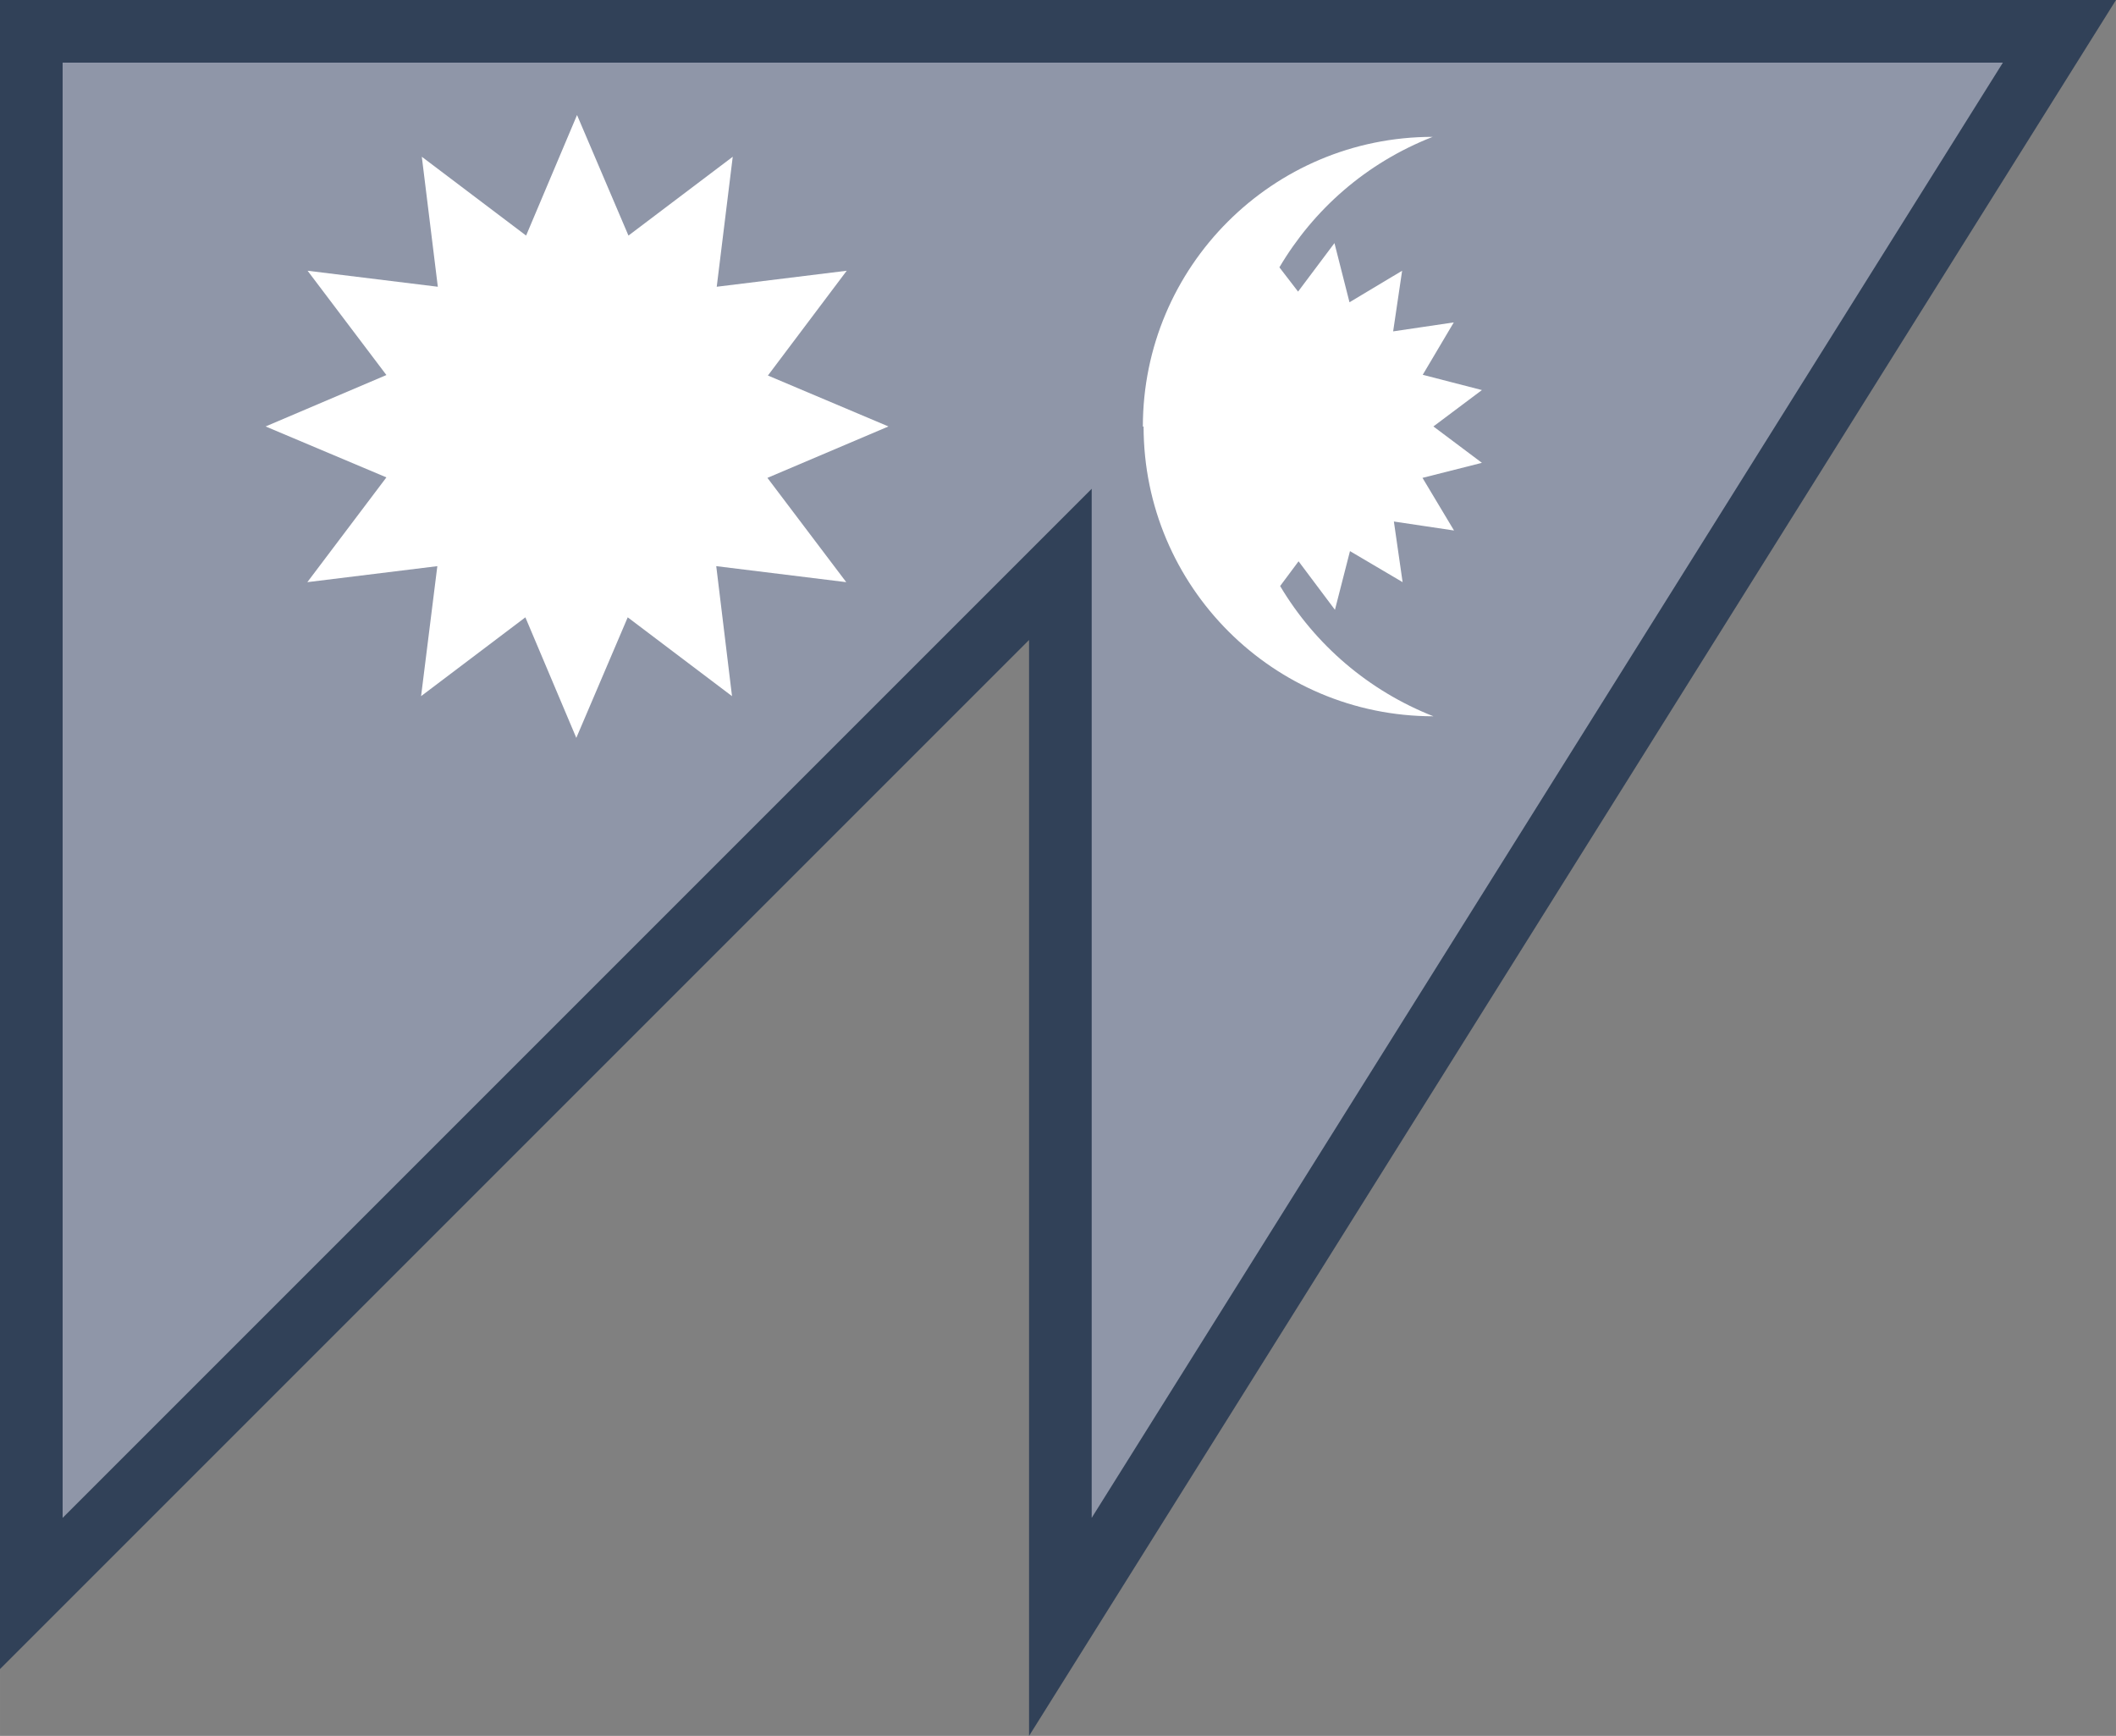 <svg xmlns:dc="http://purl.org/dc/elements/1.1/" xmlns:cc="http://creativecommons.org/ns#" xmlns:rdf="http://www.w3.org/1999/02/22-rdf-syntax-ns#" xmlns:svg="http://www.w3.org/2000/svg" xmlns="http://www.w3.org/2000/svg" xmlns:xlink="http://www.w3.org/1999/xlink" xmlns:sodipodi="http://sodipodi.sourceforge.net/DTD/sodipodi-0.dtd" xmlns:inkscape="http://www.inkscape.org/namespaces/inkscape" width="885.006" height="726.017" viewBox="-17.582 -4.664 87.246 71.573" version="1.1" id="svg15" sodipodi:docname="Flag_of_Nepal.svg" inkscape:version="1.0.1 (3bc2e813f5, 2020-09-07)">

  <rect x="-17.582" y="-4.664" width="87.246" height="71.573" fill="#808080" stroke="none"/>

  <g id="g875" transform="rotate(90,9.267,22.186)">
    <use stroke="#314158" stroke-width="5.165" xlink:href="#a" id="use6" x="0" y="0" width="100%" height="100%"/>
    <path id="a" fill="#8f96a8" d="M -15,4.023 H 45 L -15,-33.547 v 80 h 60 l -60,-60 z"/>
    <g fill="#ffffff" id="g13" transform="translate(0,-33.547)">
      <path d="m 0,35.43 c 6.6,0 11.95,-5.35 11.95,-11.95 C 10.9,26.15 9,28.36 6.58,29.8 l -1.02,-0.76 2,-1.5 -2.42,-0.62 1.28,-2.17 -2.5,0.36 0.37,-2.48 -2.17,1.3 -0.62,-2.45 -1.5,2 -1.5,-2 -0.63,2.44 -2.16,-1.28 0.37,2.5 -2.5,-0.37 1.3,2.17 -2.44,0.62 2,1.5 -1,0.77 c -2.37,-1.4 -4.3,-3.56 -5.38,-6.32 0,6.6 5.35,11.95 11.95,11.95 z" id="path9"/>
      <path d="m -5.76,53.03 -5.36,-0.66 3.25,4.3 -4.97,2.12 4.97,2.1 -3.25,4.3 5.36,-0.66 -0.66,5.37 4.3,-3.25 2.12,4.98 2.1,-4.98 4.32,3.26 -0.66,-5.36 5.36,0.67 -3.25,-4.3 4.97,-2.1 L 7.87,56.7 11.12,52.4 5.76,53.05 6.42,47.69 2.12,50.94 0,45.95 -2.1,50.92 -6.42,47.67 Z" id="path11"/>
    </g>
  </g>
</svg>